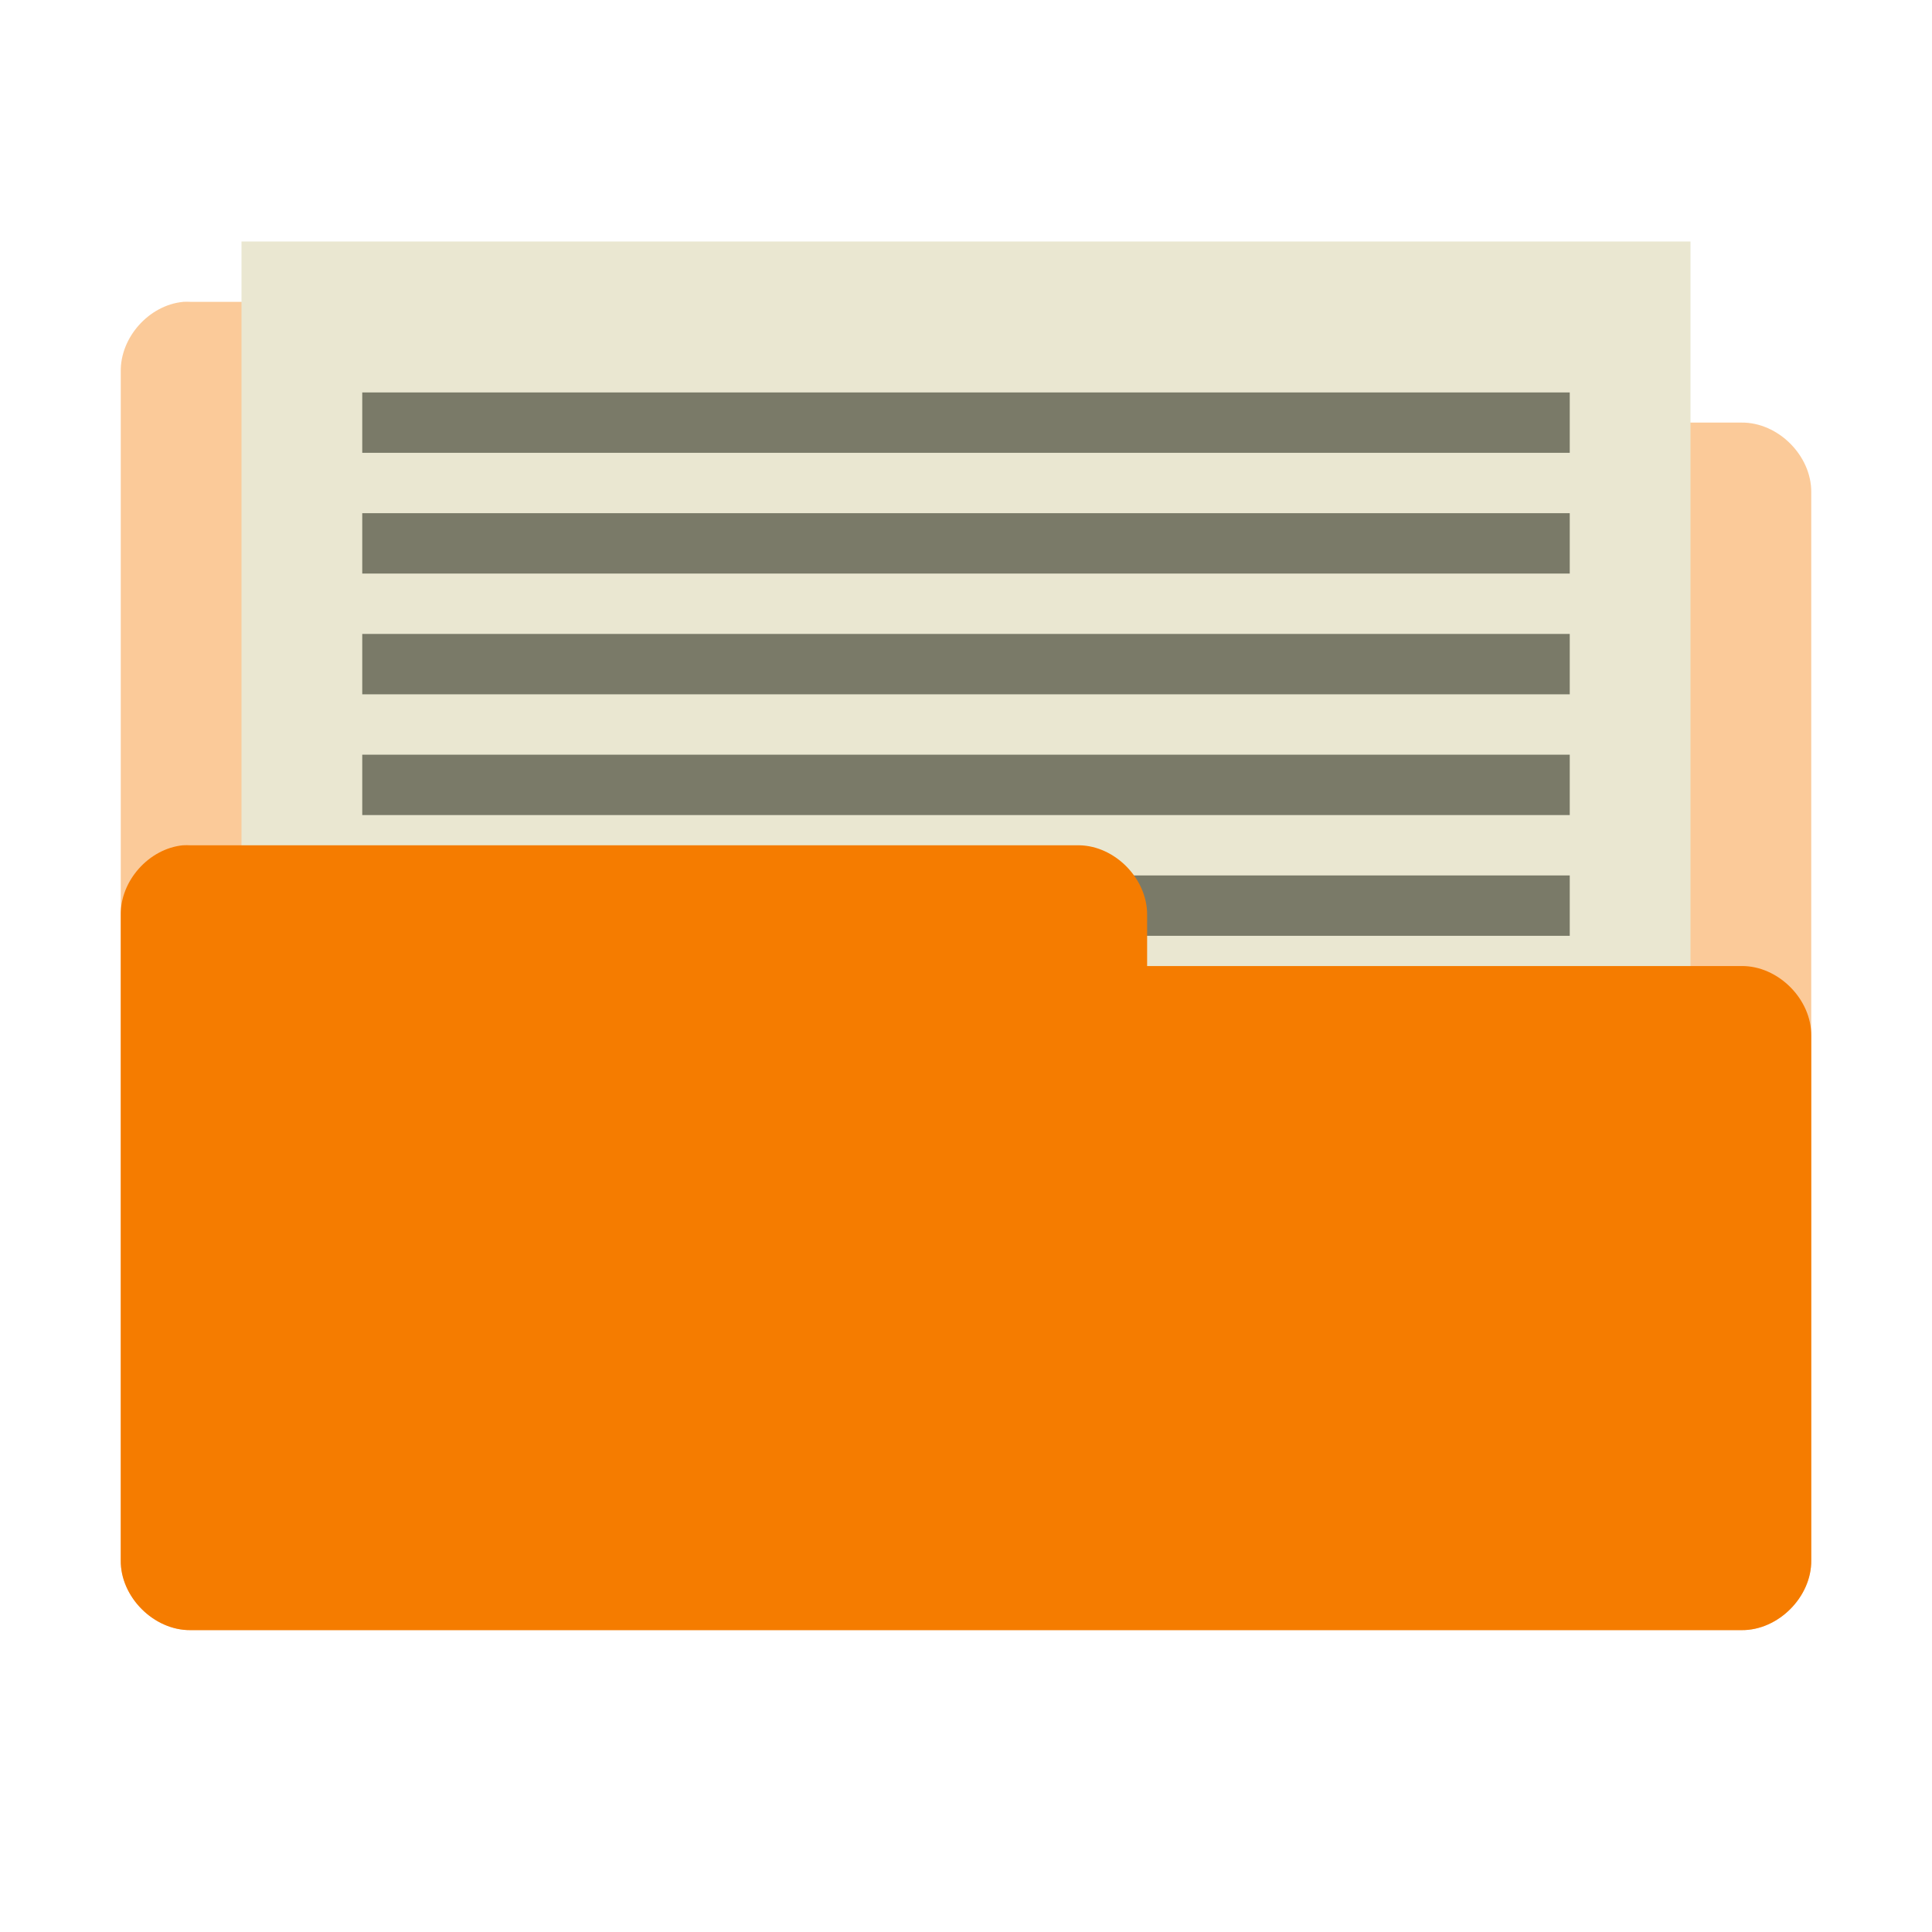 <svg xmlns="http://www.w3.org/2000/svg" width="128" height="128" viewBox="0 0 102.4 102.4">
 <path d="m 9.7 16 c -1.807 0.178 -3.329 1.884 -3.3 3.7 l 0 62.998 c -0.022 1.943 1.757 3.722 3.7 3.7 l 82.2 0 c 1.943 0.022 3.722 -1.757 3.7 -3.7 l 0 -56.6 c 0.022 -1.943 -1.757 -3.722 -3.7 -3.7 l -31.5 0 0 -2.7 c 0.022 -1.91 -1.69 -3.67 -3.6 -3.7 l -47.1 0 c -0.133 -0.007 -0.267 -0.007 -0.4 0 z" style="visibility:visible;fill:#f57c00;opacity:0.4;fill-opacity:1;stroke:none;display:inline;color:#000;fill-rule:nonzero"/>
 <path d="m 12.8 12.8 76.8 0 0 41.6 -76.8 0 z" style="fill:#eae7d1;fill-opacity:1"/>
 <path d="m 19.2 46.4 64 0 0 3.2 -64 0 z" style="fill:#7a7a68;fill-opacity:1"/>
 <path d="m 9.7 44.801 c -1.807 0.178 -3.329 1.884 -3.3 3.7 l 0 34.2 c -0.022 1.943 1.757 3.722 3.7 3.7 l 82.2 0 c 1.943 0.022 3.722 -1.757 3.7 -3.7 l 0 -27.799 c 0.022 -1.943 -1.757 -3.722 -3.7 -3.7 l -31.5 0 0 -2.7 c 0.022 -1.91 -1.69 -3.67 -3.6 -3.7 l -47.1 0 c -0.133 -0.007 -0.267 -0.007 -0.4 0 z" style="visibility:visible;fill:#f57c00;fill-opacity:1;stroke:none;display:inline;color:#000;fill-rule:nonzero"/>
 <path d="m 19.2 27.2 64 0 0 3.2 -64 0 z" style="fill:#7a7a68;fill-opacity:1"/>
 <path d="m 19.2 33.6 64 0 0 3.2 -64 0 z" style="fill:#7a7a68;fill-opacity:1"/>
 <path d="m 19.2 40 64 0 0 3.2 -64 0 z" style="fill:#7a7a68;fill-opacity:1"/>
 <path d="m 19.2 20.8 64 0 0 3.2 -64 0 z" style="fill:#7a7a68;fill-opacity:1"/>
</svg>

